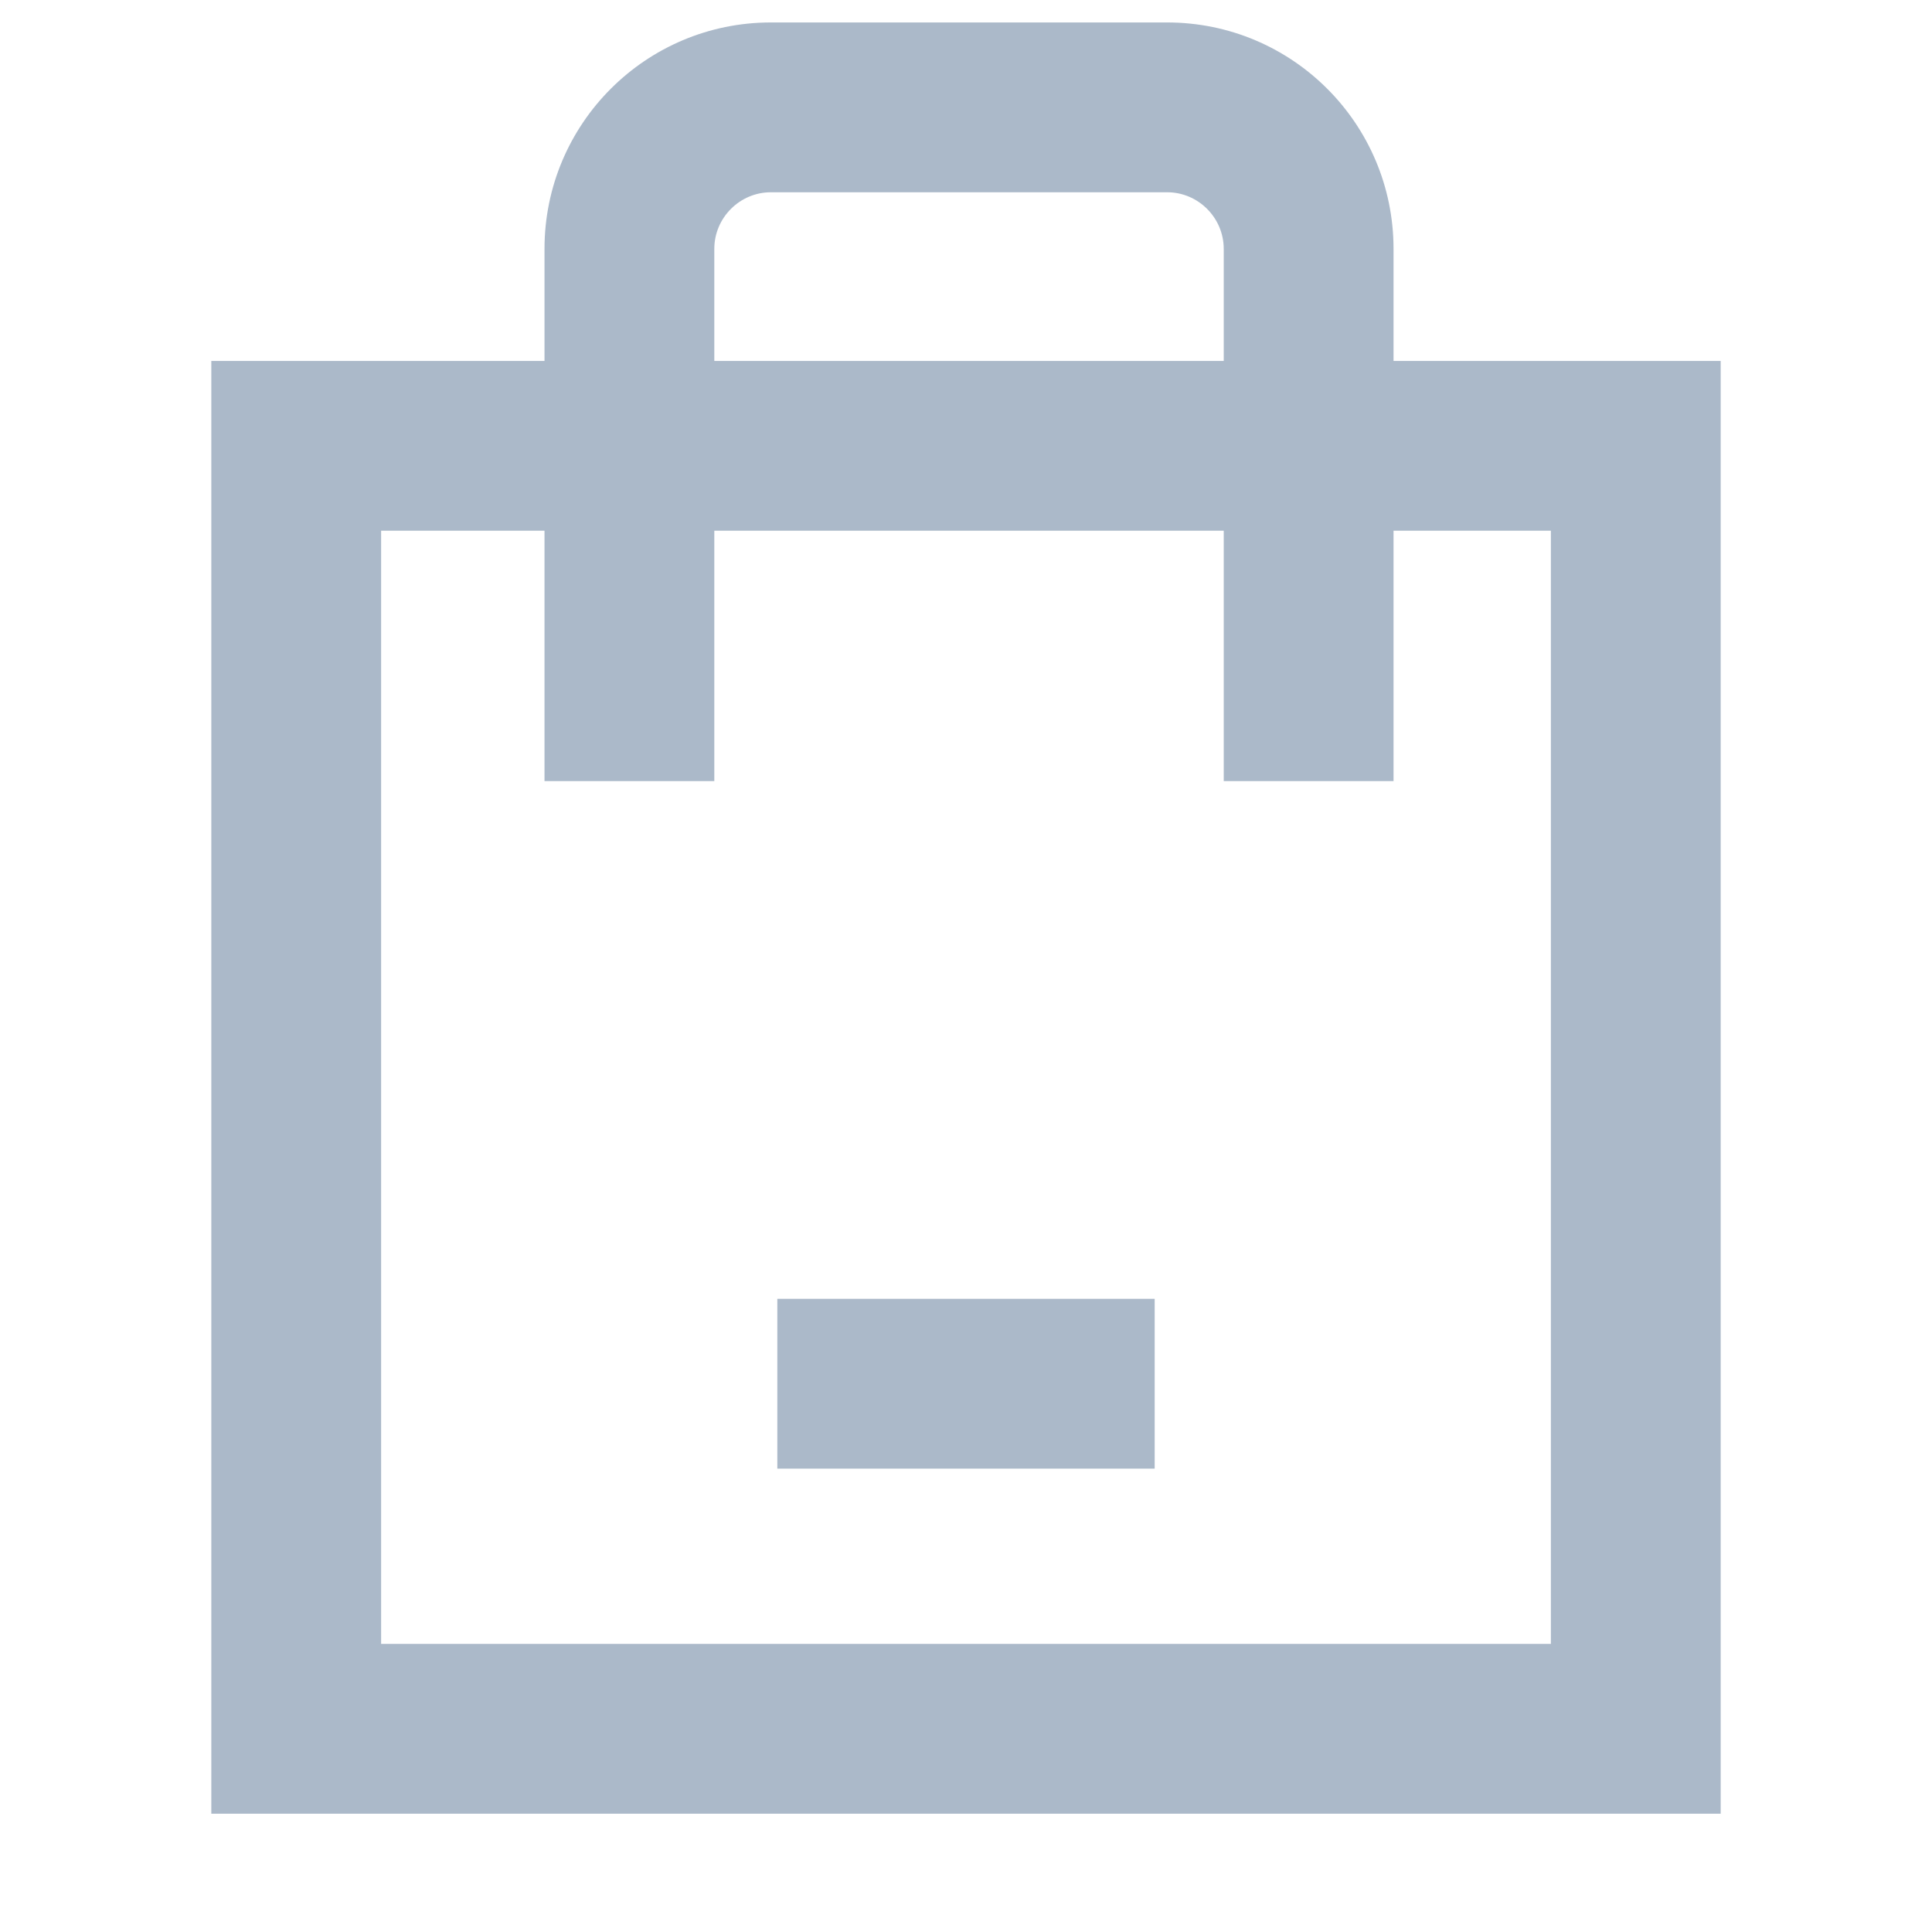 <?xml version="1.0" standalone="no"?><!DOCTYPE svg PUBLIC "-//W3C//DTD SVG 1.1//EN" "http://www.w3.org/Graphics/SVG/1.1/DTD/svg11.dtd"><svg class="icon" width="16px" height="16.00px" viewBox="0 0 1024 1024" version="1.1" xmlns="http://www.w3.org/2000/svg"><path fill="#ABB9C9" d="M822 281.3v590H202v-590h620m90-90H112v770h800v-770zM378.6 414V131.9c0-16.5 13.5-30 30-30h210c16.5 0 30 13.5 30 30V414h90V131.9c0-66.3-53.7-120-120-120h-210c-66.3 0-120 53.7-120 120V414h90zM612 688.4H412v90h200v-90z" /></svg>